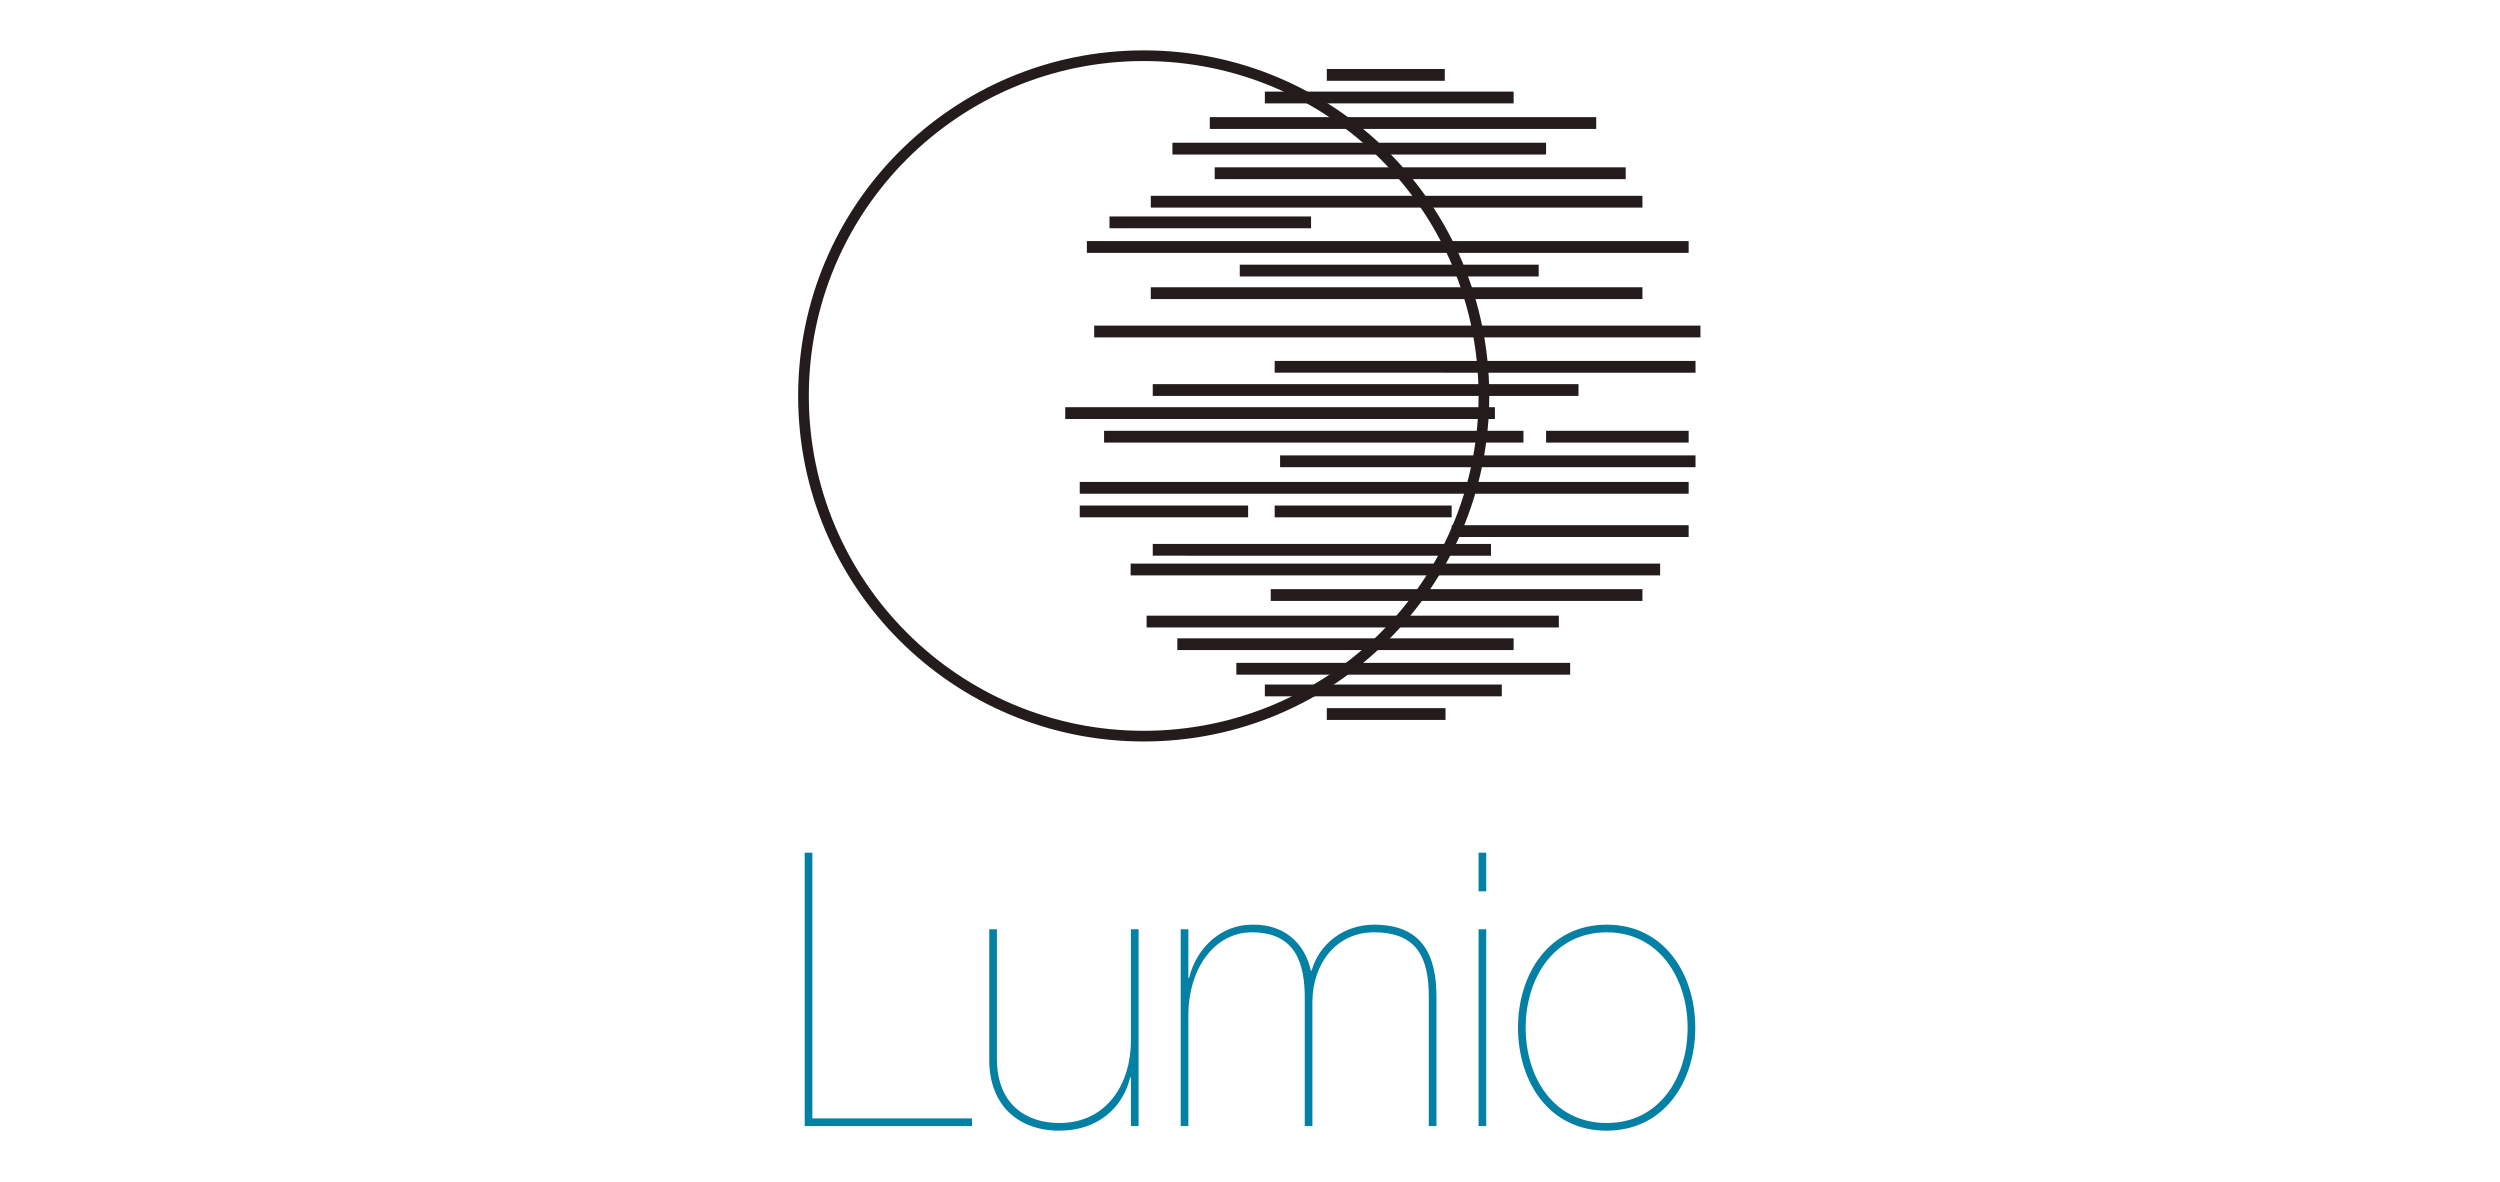 <svg xmlns="http://www.w3.org/2000/svg" width="888" height="420" viewBox="0 0 888 420">
  <path d="M345.266 397.26v2.721h-59.433v-97.105h2.72v94.385h56.713zm59.157 2.72h-2.72v-17.273h-.272c-2.584 10.744-11.424 18.904-25.161 18.904-14.552 0-24.888-8.975-24.888-25.16v-46.377h2.72v45.969c0 16.186 10.336 22.85 22.168 22.85 16.729 0 25.433-13.736 25.433-29.24v-39.578h2.72v69.905zm14.96-69.906h2.72v17.273h.271c2.585-10.744 11.425-18.904 22.305-18.904 10.879-.271 18.631 5.984 20.944 16.32h.271c2.721-9.656 11.561-16.32 22.17-16.32 16.863 0 22.168 10.473 22.168 25.568v45.969h-2.721v-45.969c0-13.873-4.217-22.848-19.447-22.848-13.736 0-21.762 11.424-21.896 24.479v44.338h-2.721V355.1c.137-12.92-3.264-23.936-18.768-23.936-13.872 0-22.576 13.734-22.576 29.24v39.576h-2.72v-69.906zm108.529-13.463h-2.721v-13.736h2.721v13.736zm0 83.369h-2.721v-69.906h2.721v69.906zm42.838-71.537c20.4 0 31.416 17.545 31.416 36.584 0 19.176-11.016 36.584-31.553 36.584-20.4 0-31.416-17.408-31.416-36.584 0-19.039 11.016-36.584 31.553-36.584zm0 70.45c18.631 0 28.695-16.186 28.695-33.865 0-17.408-10.064-33.863-28.695-33.863-18.904 0-28.832 16.455-28.832 33.863 0 17.679 9.928 33.865 28.832 33.865z" fill="#0480A4"/>
  <g fill="#241C1C">
    <path stroke="#241C1C" stroke-miterlimit="10" d="M406.243 18.389C338.73 18.389 284 73.117 284 140.631s54.73 122.244 122.244 122.244c67.515 0 122.241-54.73 122.241-122.244S473.758 18.389 406.243 18.389zm0 241.691c-65.97 0-119.449-53.479-119.449-119.449 0-65.969 53.479-119.449 119.449-119.449s119.448 53.48 119.448 119.449c0 65.971-53.478 119.449-119.448 119.449z"/>
    <path d="M471.279 24.499h41.91v4.191h-41.91zm-22.004 8.033h88.363v4.192h-88.363zm-19.559 9.081h137.261v4.191H429.716zm-13.272 9.082h132.72v4.189h-132.72zm15.017 8.731h145.994v4.191H431.461zm-22.702 10.129h174.634v4.189H408.759zm-14.669 7.334h71.6v4.191h-71.6zm-8.033 8.73h213.751v4.192H386.057zm54.31 8.384h106.178v4.192H440.367zm-31.608 8.034h174.634v4.189H408.759zm-20.105 13.62H604v4.192H388.654zm64.114 12.534h149.484v4.191H452.768zm62.867 58.368h84.174v4.19h-84.174zm-137.261-41.913h152.628v4.189H378.374zm13.796 8.382h148.961v4.191H392.17zm156.994 0h50.645v4.191h-50.645zm-94.476 8.733h147.564v4.19H454.688zm-71.163 9.43h216.284v4.191H383.525zm0 8.382h59.811v4.19h-59.811zm69.243 0h62.867v4.19h-62.867zm-43.31 13.622h120.145v4.19H409.458zm-7.858 6.985h188.08v4.191H401.6zm49.771 9.08h132.021v4.193H451.371zm-44.097 9.431h146.431v4.191H407.274zm10.916 8.034h119.449v4.189H418.19zm20.956 8.73H557.72v4.191H439.146zm10.129 7.686h84.172v4.189h-84.172zm22.004 8.38h42.172v4.191h-42.172zm-61.821-115.082h151.231v4.191H409.458z"/>
  </g>
</svg>
